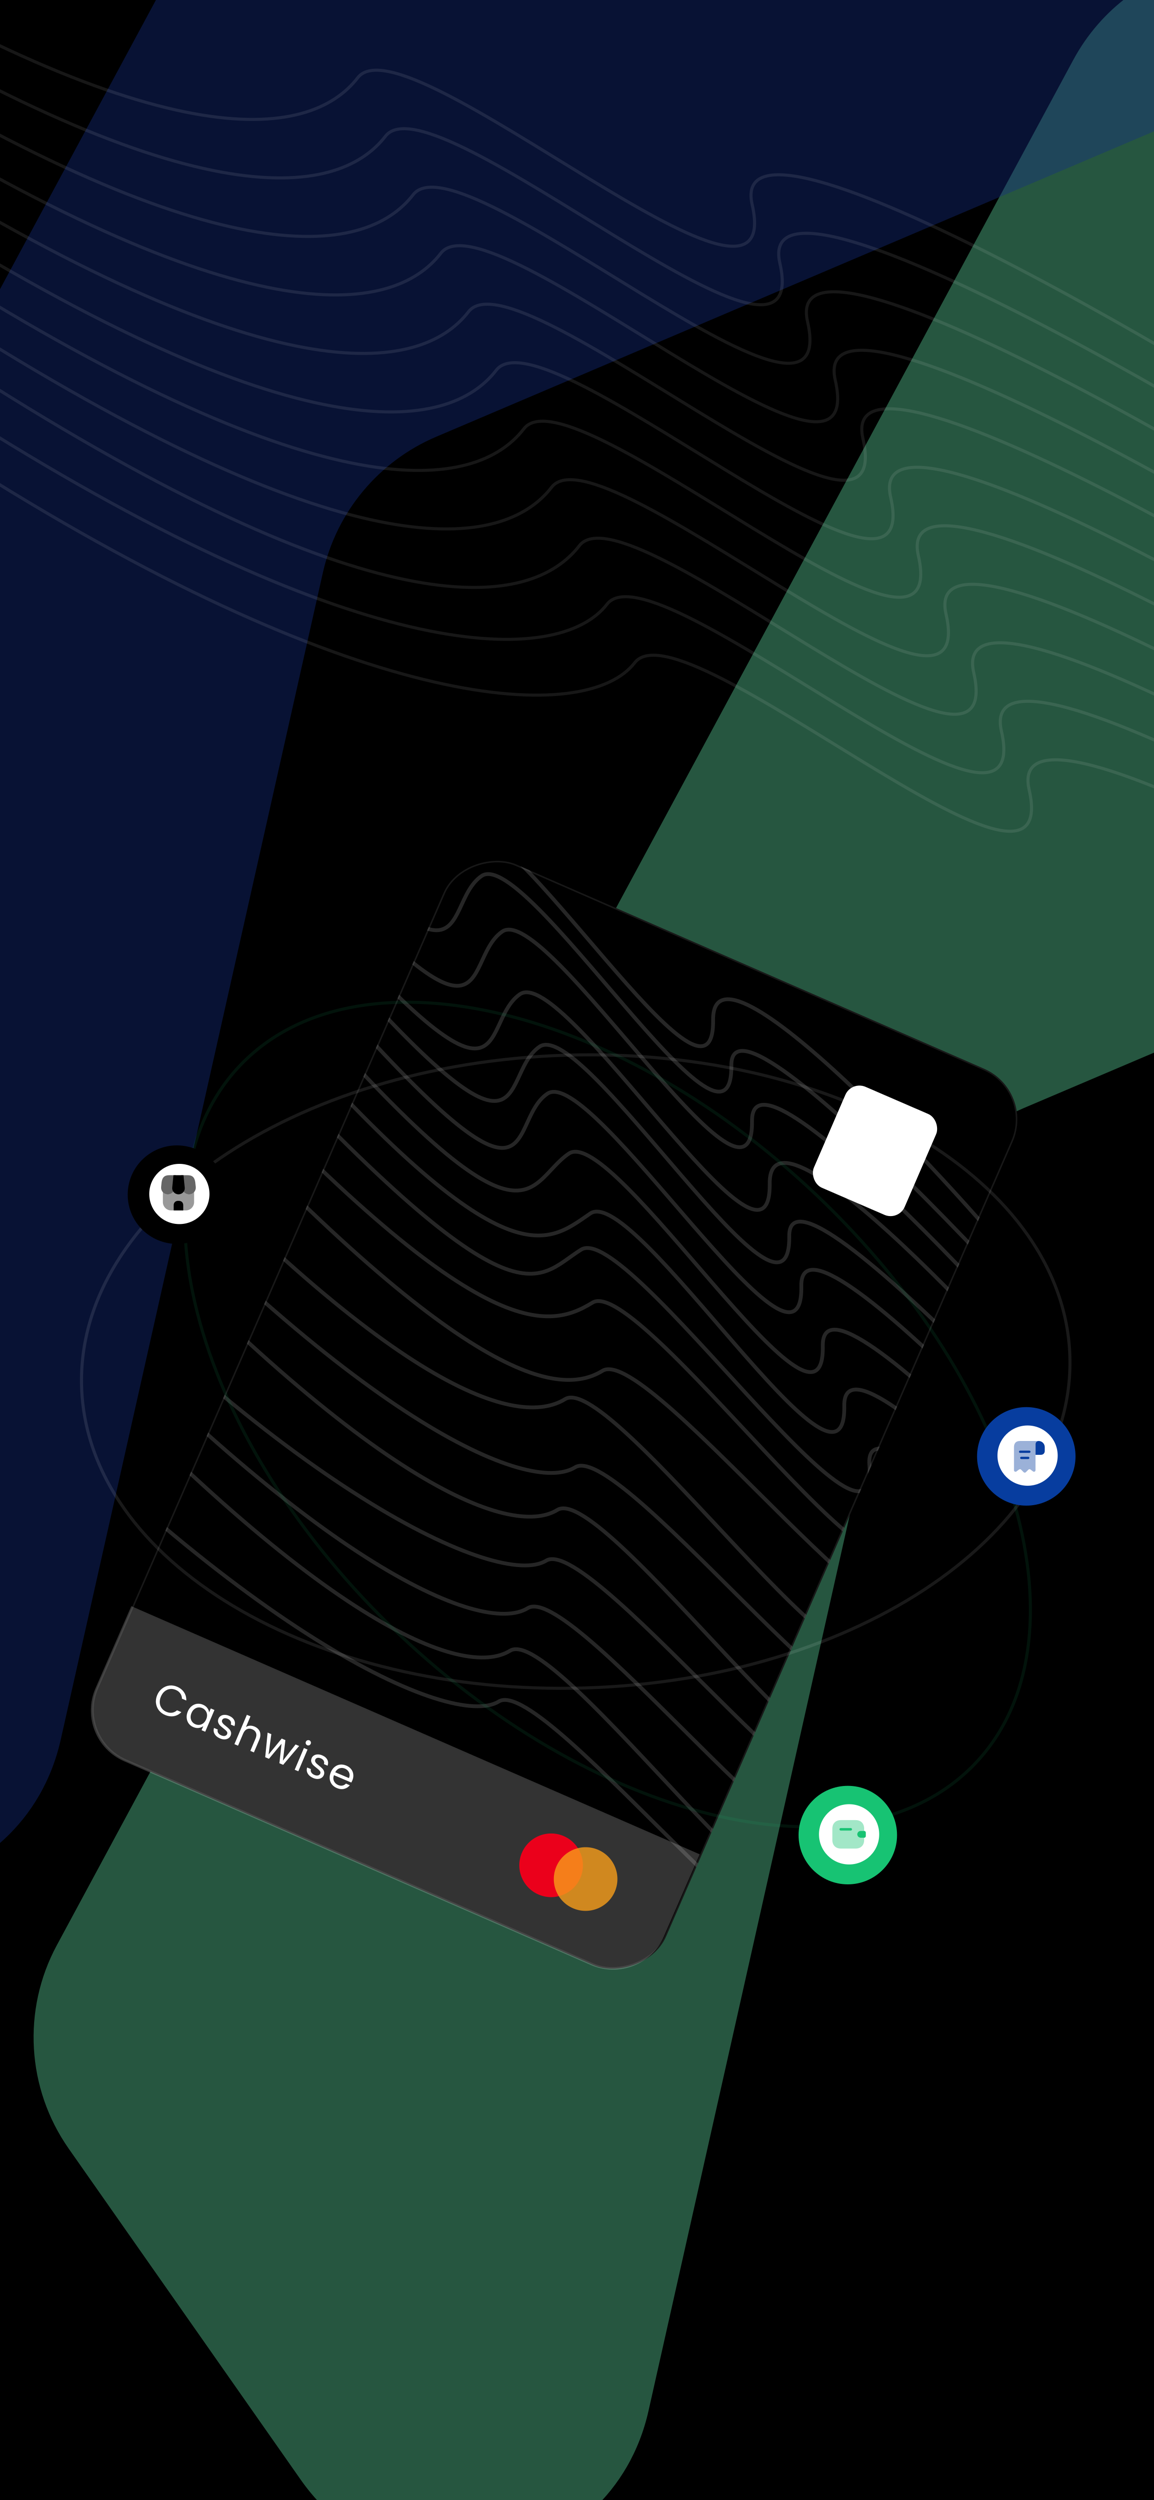 <svg width="375" height="812" viewBox="0 0 375 812" fill="none" xmlns="http://www.w3.org/2000/svg">
<g clip-path="url(#clip0_1203_36089)">
<rect width="375" height="812" fill="white"/>
<rect x="0.5" width="375" height="256" fill="black"/>
<rect width="375" height="812" fill="black"/>
<g opacity="0.4" filter="url(#filter0_f_1203_36089)">
<path d="M97.695 805.332L22.33 697.847C8.643 678.326 7.147 652.751 18.466 631.768L348.756 19.481C366.874 -14.105 410.454 -23.999 441.299 -1.529L624.704 132.083C664.254 160.895 657.293 221.829 612.263 240.979L332.728 359.858C314.065 367.795 300.363 384.231 295.916 404.018L210.745 782.977C198.75 836.351 129.102 850.123 97.695 805.332Z" fill="#5FD69F"/>
</g>
<g opacity="0.4" filter="url(#filter1_f_1203_36089)">
<path d="M-93.305 587.332L-168.67 479.847C-182.357 460.326 -183.853 434.751 -172.534 413.768L157.756 -198.519C175.874 -232.105 219.454 -241.999 250.299 -219.529L433.704 -85.917C473.254 -57.105 466.293 3.829 421.263 22.979L141.728 141.858C123.065 149.795 109.363 166.231 104.916 186.018L19.745 564.977C7.75 618.351 -61.898 632.123 -93.305 587.332Z" fill="#132D83"/>
</g>
<g clip-path="url(#clip1_1203_36089)">
<rect x="24.27" y="564.659" width="317.596" height="201.84" rx="18" transform="rotate(-66.425 24.27 564.659)" fill="black"/>
<rect x="24.599" y="564.53" width="317.096" height="201.34" rx="17.75" transform="rotate(-66.425 24.599 564.53)" stroke="#F2F2F2" stroke-opacity="0.1" stroke-width="0.5"/>
<path opacity="0.15" d="M384.183 481.528C357.734 447.887 237.293 314.628 237.661 346.07C238.12 385.372 170.833 274.649 156.493 284.504C142.153 294.36 157.633 335.259 78.747 243.682" stroke="white" stroke-width="1.23" stroke-linecap="round"/>
<path opacity="0.15" d="M402.996 536.974C376.547 503.333 256.106 370.074 256.473 401.515C256.932 440.817 189.646 330.094 175.306 339.95C160.966 349.805 176.445 390.705 97.559 299.128" stroke="white" stroke-width="1.23" stroke-linecap="round"/>
<path opacity="0.15" d="M375.834 483.602C349.385 449.961 244.01 332.673 244.377 364.114C244.836 403.416 177.549 292.693 163.209 302.549C148.87 312.404 164.349 353.304 85.463 261.727" stroke="white" stroke-width="1.23" stroke-linecap="round"/>
<path opacity="0.15" d="M394.207 538.754C367.213 504.75 259.789 386.095 260.395 417.696C261.151 457.196 192.29 345.423 177.864 355.22C163.437 365.018 179.393 406.236 98.947 313.618" stroke="white" stroke-width="1.23" stroke-linecap="round"/>
<path opacity="0.15" d="M435.543 609.605C404.101 572.634 279.975 442.837 282.521 475.732C285.705 516.851 204.004 396.513 188.871 405.839C173.738 415.166 168.899 434.376 75.719 333.264" stroke="white" stroke-width="1.23" stroke-linecap="round"/>
<path opacity="0.15" d="M401.185 558.203C374.19 524.199 266.767 405.544 267.372 437.144C268.129 476.645 199.268 364.872 184.841 374.669C170.415 384.467 173.114 413.222 92.667 320.604" stroke="white" stroke-width="1.23" stroke-linecap="round"/>
<path opacity="0.15" d="M444.306 630.243C412.864 593.272 288.738 463.475 291.285 496.371C294.468 537.49 207.653 413.74 192.52 423.066C177.387 432.393 154.26 436.5 61.08 335.387" stroke="white" stroke-width="1.23" stroke-linecap="round"/>
<path opacity="0.15" d="M435.423 661.58C403.981 624.608 279.855 494.812 282.401 527.707C285.585 568.826 198.769 445.076 183.636 454.403C168.503 463.729 128.679 453.223 35.499 352.111" stroke="white" stroke-width="1.23" stroke-linecap="round"/>
<path opacity="0.15" d="M432.907 697.564C401.465 660.593 277.338 530.796 279.885 563.692C283.068 604.811 196.253 481.061 181.12 490.387C165.987 499.714 119.369 482.273 26.189 381.161" stroke="white" stroke-width="1.23" stroke-linecap="round"/>
<path opacity="0.15" d="M417.517 743.305C386.075 706.333 261.949 576.537 264.495 609.432C267.679 650.551 180.863 526.801 165.73 536.128C150.597 545.454 103.98 528.013 10.799 426.901" stroke="white" stroke-width="1.23" stroke-linecap="round"/>
<path opacity="0.15" d="M408.164 577.65C381.169 543.645 273.746 424.99 274.351 456.591C275.108 496.091 206.247 384.318 191.82 394.116C177.394 403.913 164.35 418.118 83.903 325.499" stroke="white" stroke-width="1.23" stroke-linecap="round"/>
<path opacity="0.15" d="M453.071 650.882C421.629 613.911 297.503 484.114 300.049 517.009C303.233 558.128 210.914 435.881 195.781 445.207C180.648 454.534 147.848 447.013 54.667 345.901" stroke="white" stroke-width="1.23" stroke-linecap="round"/>
<path opacity="0.15" d="M444.187 682.22C412.745 645.248 288.619 515.452 291.165 548.347C294.349 589.466 202.03 467.219 186.897 476.545C171.764 485.872 115.917 461.541 22.737 360.429" stroke="white" stroke-width="1.23" stroke-linecap="round"/>
<path opacity="0.15" d="M428.798 727.96C397.356 690.989 273.229 561.192 275.776 594.087C278.959 635.206 186.64 512.959 171.507 522.285C156.375 531.612 100.528 507.281 7.348 406.169" stroke="white" stroke-width="1.23" stroke-linecap="round"/>
<path opacity="0.15" d="M434.741 712.55C403.299 675.579 279.173 545.782 281.72 578.678C284.903 619.797 192.584 497.549 177.451 506.876C162.318 516.202 92.746 484.519 -0.434 383.406" stroke="white" stroke-width="1.23" stroke-linecap="round"/>
<path opacity="0.15" d="M419.352 758.291C387.91 721.319 263.784 591.522 266.33 624.418C269.513 665.537 177.195 543.29 162.062 552.616C146.929 561.942 77.356 530.259 -15.824 429.147" stroke="white" stroke-width="1.23" stroke-linecap="round"/>
<path opacity="0.15" d="M338.147 419.808C311.699 386.167 231.365 299.876 231.729 331.316C232.183 370.615 164.903 259.892 150.561 269.746C136.218 279.599 151.694 320.498 72.811 228.919" stroke="white" stroke-width="1.23" stroke-linecap="round"/>
<path opacity="0.15" d="M356.54 472.968C330.092 439.326 249.758 353.036 250.122 384.475C250.576 423.775 183.296 313.052 168.953 322.905C154.611 332.759 170.087 373.658 91.204 282.078" stroke="white" stroke-width="1.23" stroke-linecap="round"/>
</g>
<g opacity="0.2">
<path d="M40.335 572.014C31.223 568.038 27.06 557.428 31.036 548.317L42.669 521.658L227.364 602.254L215.731 628.912C211.755 638.023 201.145 642.186 192.034 638.21L40.335 572.014Z" fill="white"/>
<path d="M40.435 571.784C31.45 567.864 27.344 557.402 31.265 548.417L42.798 521.988L227.035 602.383L215.502 628.812C211.581 637.797 201.119 641.902 192.134 637.981L40.435 571.784Z" stroke="#F2F2F2" stroke-opacity="0.5" stroke-width="0.5"/>
</g>
<circle cx="179.09" cy="605.814" r="10.337" transform="rotate(21.715 179.09 605.814)" fill="#EB001B"/>
<circle cx="190.295" cy="610.275" r="10.337" transform="rotate(21.715 190.295 610.275)" fill="#F79E1B" fill-opacity="0.8"/>
<path d="M51.092 550.505C51.464 549.629 51.995 548.927 52.686 548.399C53.38 547.862 54.15 547.54 54.997 547.433C55.852 547.329 56.696 547.455 57.529 547.808C58.509 548.224 59.263 548.823 59.793 549.606C60.323 550.388 60.571 551.285 60.538 552.295L59.133 551.698C59.114 551.051 58.93 550.481 58.581 549.989C58.241 549.5 57.745 549.117 57.092 548.839C56.465 548.573 55.84 548.48 55.218 548.561C54.595 548.641 54.028 548.892 53.514 549.313C53.005 549.725 52.597 550.292 52.29 551.014C51.987 551.727 51.863 552.414 51.917 553.076C51.974 553.729 52.19 554.307 52.564 554.811C52.938 555.315 53.439 555.7 54.066 555.966C54.719 556.243 55.338 556.338 55.922 556.252C56.519 556.16 57.056 555.897 57.535 555.461L58.94 556.058C58.24 556.774 57.425 557.214 56.494 557.377C55.567 557.531 54.614 557.4 53.634 556.984C52.801 556.63 52.123 556.114 51.599 555.436C51.089 554.752 50.783 553.979 50.683 553.115C50.584 552.251 50.72 551.381 51.092 550.505ZM61.033 555.836C61.34 555.114 61.754 554.545 62.276 554.128C62.801 553.702 63.381 553.446 64.016 553.361C64.659 553.279 65.294 553.371 65.921 553.637C66.54 553.9 67.02 554.261 67.363 554.721C67.705 555.18 67.902 555.659 67.954 556.158L68.501 554.869L69.687 555.373L66.689 562.435L65.503 561.931L66.061 560.617C65.654 560.931 65.16 561.127 64.58 561.205C64.011 561.278 63.422 561.185 62.812 560.926C62.185 560.659 61.684 560.264 61.308 559.74C60.932 559.215 60.717 558.612 60.662 557.929C60.607 557.247 60.731 556.549 61.033 555.836ZM67.007 558.387C67.234 557.855 67.323 557.345 67.276 556.859C67.229 556.373 67.065 555.948 66.783 555.585C66.513 555.217 66.159 554.94 65.721 554.754C65.283 554.568 64.84 554.501 64.391 554.554C63.943 554.607 63.528 554.786 63.145 555.09C62.763 555.394 62.458 555.812 62.232 556.345C62.002 556.886 61.909 557.404 61.952 557.899C61.999 558.386 62.158 558.813 62.427 559.181C62.701 559.54 63.056 559.813 63.495 559.999C63.933 560.185 64.376 560.251 64.824 560.198C65.285 560.14 65.707 559.959 66.089 559.655C66.475 559.343 66.781 558.92 67.007 558.387ZM71.508 564.617C70.966 564.388 70.519 564.091 70.166 563.729C69.817 563.357 69.587 562.955 69.477 562.523C69.37 562.082 69.395 561.642 69.551 561.201L70.763 561.715C70.647 562.082 70.688 562.439 70.886 562.787C71.091 563.138 71.435 563.415 71.916 563.62C72.363 563.809 72.757 563.86 73.099 563.772C73.44 563.684 73.675 563.489 73.803 563.189C73.934 562.879 73.893 562.593 73.68 562.33C73.471 562.059 73.109 561.728 72.596 561.338C72.13 560.978 71.759 560.658 71.482 560.378C71.218 560.094 71.024 559.763 70.9 559.386C70.788 559.004 70.829 558.585 71.022 558.13C71.175 557.769 71.423 557.484 71.766 557.274C72.108 557.065 72.513 556.958 72.982 556.954C73.453 556.941 73.943 557.043 74.45 557.258C75.231 557.59 75.779 558.055 76.092 558.655C76.406 559.254 76.434 559.905 76.176 560.607L75.004 560.109C75.135 559.729 75.11 559.368 74.93 559.028C74.758 558.692 74.445 558.427 73.99 558.234C73.569 558.055 73.195 558.003 72.87 558.078C72.544 558.152 72.319 558.336 72.195 558.628C72.097 558.86 72.088 559.084 72.168 559.301C72.261 559.512 72.398 559.713 72.582 559.902C72.777 560.087 73.053 560.32 73.41 560.603C73.858 560.956 74.212 561.269 74.472 561.541C74.735 561.805 74.921 562.117 75.032 562.478C75.151 562.843 75.123 563.242 74.95 563.675C74.785 564.062 74.53 564.364 74.184 564.583C73.838 564.801 73.429 564.916 72.957 564.929C72.498 564.936 72.015 564.833 71.508 564.617ZM82.734 560.76C83.267 560.986 83.699 561.306 84.03 561.72C84.365 562.126 84.556 562.608 84.603 563.165C84.659 563.726 84.548 564.333 84.271 564.986L82.504 569.149L81.344 568.656L83.04 564.661C83.339 563.957 83.391 563.345 83.195 562.826C83.004 562.299 82.603 561.905 81.993 561.647C81.374 561.384 80.798 561.367 80.265 561.597C79.74 561.831 79.32 562.317 79.007 563.056L77.349 566.96L76.176 566.463L80.225 556.926L81.398 557.424L79.92 560.904C80.306 560.641 80.742 560.497 81.23 560.471C81.726 560.448 82.228 560.545 82.734 560.76ZM97.211 567.058L92.01 573.184L90.798 572.67L91.477 566.342L87.396 571.226L86.185 570.711L86.966 562.709L88.165 563.217L87.272 569.835L91.541 564.651L92.74 565.159L91.932 571.828L96.052 566.565L97.211 567.058ZM99.855 566.826C99.631 566.731 99.475 566.574 99.386 566.354C99.297 566.133 99.3 565.911 99.395 565.688C99.49 565.465 99.647 565.309 99.867 565.22C100.088 565.131 100.309 565.133 100.533 565.228C100.748 565.319 100.895 565.473 100.976 565.69C101.065 565.91 101.062 566.132 100.967 566.356C100.872 566.579 100.714 566.735 100.494 566.824C100.282 566.917 100.069 566.917 99.855 566.826ZM99.935 568.214L96.936 575.276L95.764 574.778L98.762 567.716L99.935 568.214ZM101.773 577.466C101.231 577.236 100.784 576.94 100.431 576.577C100.082 576.206 99.852 575.804 99.742 575.372C99.635 574.931 99.659 574.49 99.816 574.05L101.027 574.564C100.912 574.931 100.953 575.288 101.151 575.635C101.356 575.986 101.7 576.264 102.181 576.468C102.628 576.658 103.022 576.708 103.364 576.62C103.705 576.532 103.94 576.338 104.067 576.037C104.199 575.728 104.158 575.442 103.945 575.179C103.736 574.908 103.374 574.577 102.861 574.186C102.395 573.826 102.024 573.507 101.747 573.227C101.483 572.942 101.288 572.611 101.165 572.234C101.053 571.852 101.094 571.434 101.287 570.978C101.44 570.617 101.688 570.332 102.031 570.123C102.373 569.913 102.778 569.806 103.246 569.802C103.718 569.79 104.208 569.891 104.714 570.106C105.496 570.438 106.044 570.904 106.357 571.503C106.671 572.103 106.698 572.753 106.441 573.455L105.268 572.957C105.399 572.577 105.375 572.217 105.195 571.877C105.023 571.54 104.71 571.275 104.255 571.082C103.834 570.903 103.46 570.851 103.135 570.926C102.809 571.001 102.584 571.184 102.46 571.476C102.361 571.708 102.352 571.932 102.433 572.149C102.525 572.361 102.663 572.561 102.847 572.751C103.042 572.935 103.318 573.169 103.674 573.452C104.123 573.804 104.477 574.117 104.736 574.389C105 574.653 105.186 574.966 105.297 575.327C105.416 575.692 105.388 576.091 105.214 576.524C105.05 576.911 104.795 577.213 104.449 577.431C104.103 577.649 103.694 577.764 103.222 577.777C102.763 577.785 102.279 577.681 101.773 577.466ZM114.499 578.245C114.404 578.468 114.291 578.699 114.159 578.937L108.515 576.541C108.262 577.255 108.267 577.901 108.529 578.478C108.803 579.051 109.249 579.469 109.867 579.731C110.374 579.946 110.845 580.009 111.278 579.919C111.724 579.825 112.099 579.609 112.405 579.272L113.667 579.808C113.19 580.407 112.577 580.8 111.828 580.989C111.082 581.17 110.288 581.081 109.446 580.724C108.776 580.439 108.239 580.033 107.834 579.507C107.437 578.983 107.205 578.383 107.138 577.706C107.074 577.019 107.198 576.311 107.508 575.581C107.818 574.851 108.235 574.273 108.761 573.847C109.286 573.421 109.873 573.173 110.521 573.104C111.182 573.029 111.855 573.138 112.543 573.43C113.213 573.714 113.744 574.112 114.135 574.623C114.527 575.134 114.75 575.705 114.806 576.337C114.875 576.965 114.772 577.6 114.499 578.245ZM113.391 577.486C113.581 577.039 113.644 576.615 113.582 576.213C113.523 575.803 113.356 575.443 113.082 575.134C112.82 574.82 112.482 574.575 112.07 574.4C111.477 574.148 110.89 574.122 110.309 574.321C109.736 574.524 109.277 574.948 108.932 575.593L113.391 577.486Z" fill="white"/>
<rect x="276.686" y="351" width="32.147" height="35.719" rx="5" transform="rotate(23.4 276.686 351)" fill="white"/>
<path opacity="0.15" d="M447.004 156.495C403.519 125.802 235.022 25.453 244.423 66.471C256.175 117.743 131.844 5.073 116.247 25.25C100.65 45.426 52.712 53.356 -74.499 -26.712" stroke="white" stroke-opacity="0.6" stroke-linecap="round"/>
<path opacity="0.15" d="M456.004 175.495C412.519 144.802 244.022 44.453 253.423 85.471C265.175 136.743 140.844 24.073 125.247 44.249C109.65 64.426 61.712 72.356 -65.499 -7.711" stroke="white" stroke-opacity="0.6" stroke-linecap="round"/>
<path opacity="0.15" d="M465.004 194.495C421.519 163.802 253.022 63.453 262.423 104.471C274.175 155.743 149.844 43.073 134.247 63.249C118.65 83.426 70.712 91.356 -56.499 11.289" stroke="white" stroke-opacity="0.6" stroke-linecap="round"/>
<path opacity="0.15" d="M474.004 213.495C430.519 182.802 262.022 82.453 271.423 123.471C283.175 174.743 158.844 62.073 143.247 82.249C127.65 102.426 79.712 110.356 -47.499 30.288" stroke="white" stroke-opacity="0.6" stroke-linecap="round"/>
<path opacity="0.15" d="M483.004 232.495C439.519 201.802 271.022 101.453 280.423 142.471C292.175 193.743 167.844 81.073 152.247 101.249C136.65 121.426 88.712 129.356 -38.499 49.288" stroke="white" stroke-opacity="0.6" stroke-linecap="round"/>
<path opacity="0.15" d="M492.004 251.495C448.519 220.802 280.022 120.453 289.423 161.471C301.175 212.743 176.844 100.073 161.247 120.249C145.65 140.426 97.712 148.356 -29.499 68.288" stroke="white" stroke-opacity="0.6" stroke-linecap="round"/>
<path opacity="0.15" d="M501.004 270.495C457.519 239.802 289.022 139.453 298.423 180.471C310.175 231.743 185.844 119.073 170.247 139.249C154.65 159.426 106.712 167.356 -20.499 87.288" stroke="white" stroke-opacity="0.6" stroke-linecap="round"/>
<path opacity="0.15" d="M510.004 289.495C466.519 258.802 298.022 158.453 307.423 199.471C319.175 250.743 194.844 138.073 179.247 158.249C163.65 178.426 115.712 186.356 -11.499 106.289" stroke="white" stroke-opacity="0.6" stroke-linecap="round"/>
<path opacity="0.15" d="M519.004 308.495C475.519 277.802 307.022 177.453 316.423 218.471C328.175 269.743 203.844 157.073 188.247 177.249C172.65 197.426 124.712 205.356 -2.499 125.289" stroke="white" stroke-opacity="0.6" stroke-linecap="round"/>
<path opacity="0.15" d="M528.004 327.496C484.518 296.802 316.022 196.453 325.423 237.471C337.174 288.743 212.844 176.073 197.247 196.25C181.649 216.426 118.71 217.068 -8.501 137.001" stroke="white" stroke-opacity="0.6" stroke-linecap="round"/>
<path opacity="0.15" d="M537.004 346.496C493.519 315.802 325.022 215.453 334.423 256.471C346.175 307.743 221.844 195.073 206.247 215.25C190.65 235.426 119.211 232.568 -8 152.501" stroke="white" stroke-opacity="0.6" stroke-linecap="round"/>
<path d="M347.665 440.519C348.535 468.803 331.439 495.028 302.95 514.551C274.466 534.071 234.649 546.843 190.25 548.208C145.852 549.574 105.325 539.273 75.695 521.541C46.06 503.806 27.385 478.68 26.515 450.397C25.645 422.113 42.741 395.888 71.23 376.365C99.714 356.845 139.531 344.073 183.93 342.708C228.328 341.342 268.855 351.643 298.485 369.375C328.12 387.111 346.795 412.236 347.665 440.519Z" stroke="white" stroke-opacity="0.1"/>
<path d="M316.999 572.637C298.382 592.293 268.165 597.55 234.245 590.014C200.336 582.48 162.821 562.175 129.761 530.863C96.701 499.551 74.391 463.192 65.029 429.742C55.664 396.281 59.274 365.823 77.891 346.167C96.507 326.512 126.724 321.255 160.644 328.791C194.553 336.325 232.068 356.629 265.128 387.942C298.188 419.254 320.498 455.612 329.86 489.062C339.225 522.524 335.616 552.982 316.999 572.637Z" stroke="#17C373" stroke-opacity="0.1"/>
<circle cx="57.5" cy="388" r="16" fill="black"/>
<circle cx="58.284" cy="387.784" r="9.784" fill="white"/>
<path opacity="0.4" d="M63.075 387.17V390.414C63.075 391.909 61.862 393.123 60.367 393.123H55.633C54.138 393.123 52.925 391.909 52.925 390.414V387.208C53.336 387.652 53.921 387.906 54.555 387.906C55.237 387.906 55.893 387.565 56.305 387.018C56.673 387.565 57.301 387.906 58 387.906C58.693 387.906 59.311 387.581 59.685 387.04C60.102 387.576 60.746 387.906 61.418 387.906C62.073 387.906 62.669 387.641 63.075 387.17Z" fill="black"/>
<path d="M59.62 381.677H56.37L55.969 385.664C55.936 386.032 55.99 386.379 56.126 386.693C56.44 387.43 57.177 387.906 58 387.906C58.834 387.906 59.554 387.441 59.88 386.698C59.977 386.466 60.037 386.195 60.042 385.918V385.816L59.62 381.677Z" fill="black"/>
<path opacity="0.6" d="M63.612 385.48L63.455 383.979C63.227 382.343 62.485 381.677 60.898 381.677H58.818L59.219 385.74C59.224 385.794 59.23 385.853 59.23 385.956C59.262 386.238 59.349 386.498 59.479 386.731C59.869 387.446 60.627 387.906 61.418 387.906C62.138 387.906 62.788 387.587 63.194 387.023C63.52 386.59 63.666 386.043 63.612 385.48Z" fill="black"/>
<path opacity="0.6" d="M55.07 381.677C53.477 381.677 52.74 382.343 52.508 383.996L52.361 385.485C52.307 386.065 52.464 386.628 52.806 387.067C53.217 387.603 53.851 387.906 54.555 387.906C55.346 387.906 56.104 387.446 56.489 386.742C56.63 386.498 56.722 386.216 56.749 385.924L57.171 381.683H55.07V381.677Z" fill="black"/>
<path d="M57.648 390.024C56.96 390.094 56.44 390.679 56.44 391.373V393.122H59.554V391.562C59.56 390.43 58.894 389.894 57.648 390.024Z" fill="black"/>
<circle cx="275.5" cy="596" r="16" fill="#17C373"/>
<circle cx="275.918" cy="595.755" r="9.784" fill="white"/>
<path d="M281.354 595.196V596.315C281.354 596.614 281.115 596.859 280.81 596.87H279.745C279.158 596.87 278.62 596.44 278.571 595.853C278.538 595.511 278.668 595.19 278.897 594.967C279.098 594.761 279.375 594.641 279.679 594.641H280.81C281.115 594.652 281.354 594.897 281.354 595.196Z" fill="#17C373"/>
<path opacity="0.4" d="M278.897 594.967C278.669 595.19 278.538 595.51 278.571 595.853C278.62 596.44 279.158 596.869 279.745 596.869H280.81V597.658C280.81 599.288 279.723 600.375 278.092 600.375H273.2C271.57 600.375 270.482 599.288 270.482 597.658V593.853C270.482 592.374 271.374 591.341 272.76 591.167C272.901 591.146 273.048 591.135 273.2 591.135H278.092C278.234 591.135 278.37 591.14 278.5 591.162C279.902 591.325 280.81 592.363 280.81 593.853V594.641H279.68C279.375 594.641 279.098 594.76 278.897 594.967Z" fill="#17C373"/>
<path d="M276.462 594.532H273.2C272.977 594.532 272.792 594.347 272.792 594.124C272.792 593.902 272.977 593.717 273.2 593.717H276.462C276.684 593.717 276.869 593.902 276.869 594.124C276.869 594.347 276.684 594.532 276.462 594.532Z" fill="#17C373"/>
<circle cx="333.5" cy="473" r="16" fill="#073D9F"/>
<circle cx="333.918" cy="472.754" r="9.784" fill="white"/>
<path d="M339.5 470V471.21C339.5 472 339 472.5 338.21 472.5H336.5V469.005C336.5 468.45 336.955 468 337.51 468C338.055 468.005 338.555 468.225 338.915 468.585C339.275 468.95 339.5 469.45 339.5 470Z" fill="#073D9F"/>
<path opacity="0.4" d="M329.5 470.5V477.5C329.5 477.915 329.97 478.15 330.3 477.9L331.155 477.26C331.355 477.11 331.635 477.13 331.815 477.31L332.645 478.145C332.84 478.34 333.16 478.34 333.355 478.145L334.195 477.305C334.37 477.13 334.65 477.11 334.845 477.26L335.7 477.9C336.03 478.145 336.5 477.91 336.5 477.5V469C336.5 468.45 336.95 468 337.5 468H332H331.5C330 468 329.5 468.895 329.5 470V470.5Z" fill="#073D9F"/>
<path d="M334.5 471.875H331.5C331.295 471.875 331.125 471.705 331.125 471.5C331.125 471.295 331.295 471.125 331.5 471.125H334.5C334.705 471.125 334.875 471.295 334.875 471.5C334.875 471.705 334.705 471.875 334.5 471.875Z" fill="#073D9F"/>
<path d="M334.125 473.875H331.875C331.67 473.875 331.5 473.705 331.5 473.5C331.5 473.295 331.67 473.125 331.875 473.125H334.125C334.33 473.125 334.5 473.295 334.5 473.5C334.5 473.705 334.33 473.875 334.125 473.875Z" fill="#073D9F"/>
</g>
<defs>
<filter id="filter0_f_1203_36089" x="-179.087" y="-203.62" width="1019.7" height="1225.82" filterUnits="userSpaceOnUse" color-interpolation-filters="sRGB">
<feFlood flood-opacity="0" result="BackgroundImageFix"/>
<feBlend mode="normal" in="SourceGraphic" in2="BackgroundImageFix" result="shape"/>
<feGaussianBlur stdDeviation="95" result="effect1_foregroundBlur_1203_36089"/>
</filter>
<filter id="filter1_f_1203_36089" x="-370.087" y="-421.62" width="1019.7" height="1225.82" filterUnits="userSpaceOnUse" color-interpolation-filters="sRGB">
<feFlood flood-opacity="0" result="BackgroundImageFix"/>
<feBlend mode="normal" in="SourceGraphic" in2="BackgroundImageFix" result="shape"/>
<feGaussianBlur stdDeviation="95" result="effect1_foregroundBlur_1203_36089"/>
</filter>
<clipPath id="clip0_1203_36089">
<rect width="375" height="812" fill="white"/>
</clipPath>
<clipPath id="clip1_1203_36089">
<rect width="201.84" height="317.596" fill="white" transform="translate(151.292 273.57) rotate(23.575)"/>
</clipPath>
</defs>
</svg>
